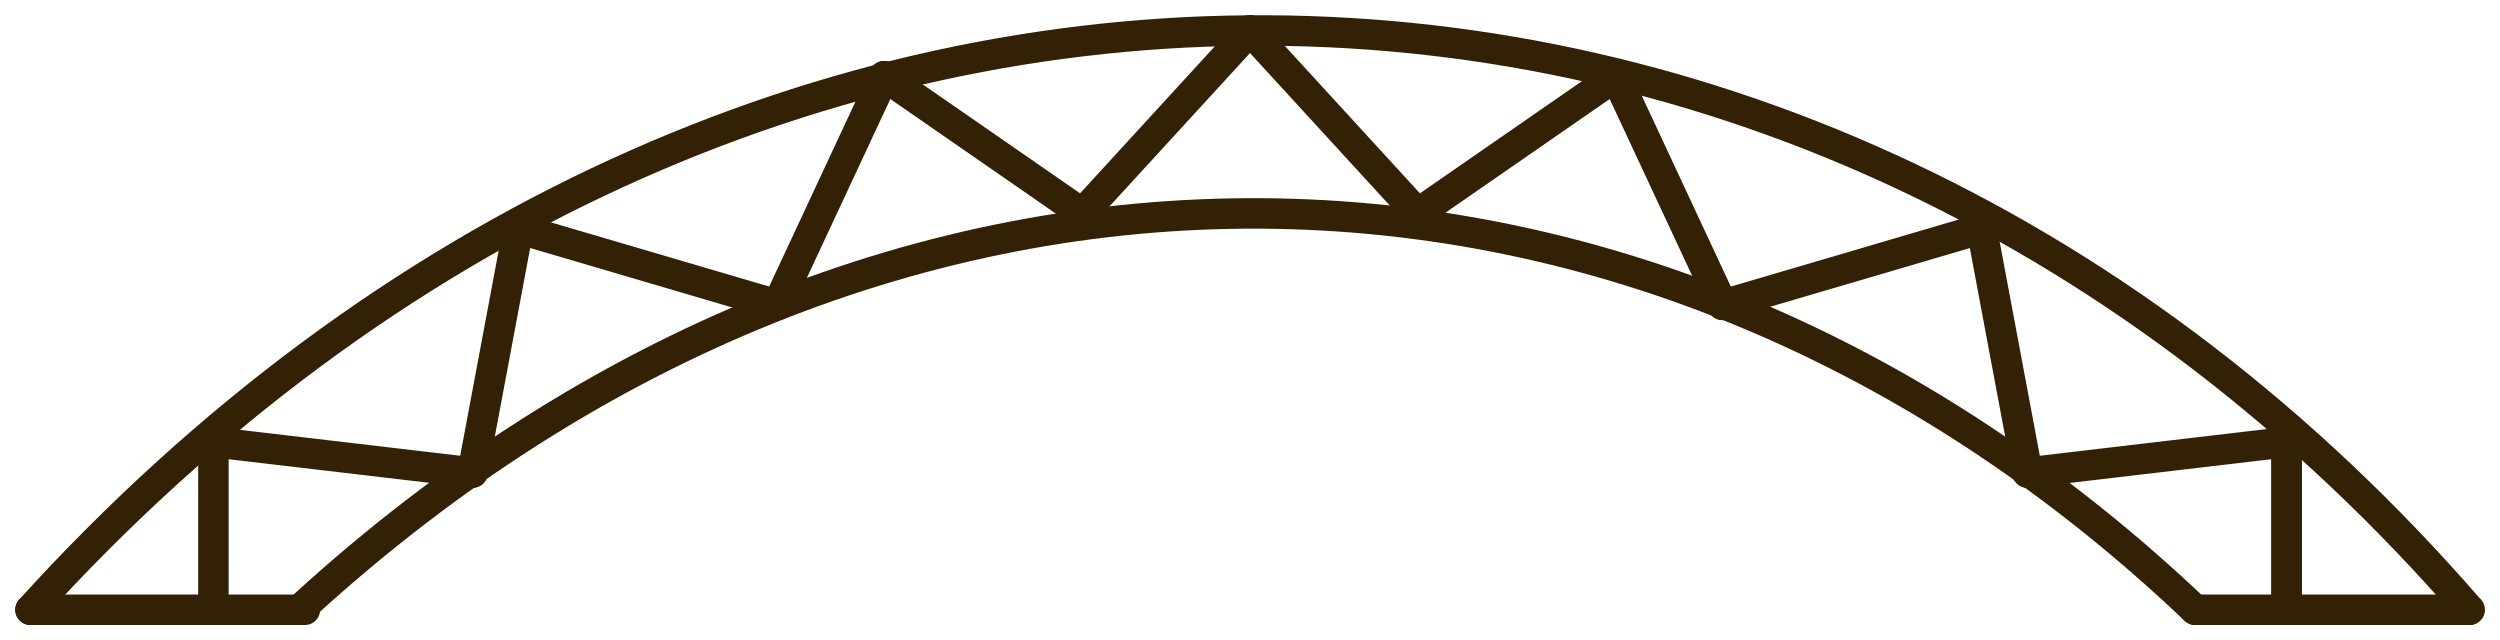 <svg width="82" height="21" viewBox="0 0 82 21" fill="none" xmlns="http://www.w3.org/2000/svg">
<path d="M1 20H10" stroke="#332105" stroke-linecap="round" stroke-linejoin="round"/>
<path d="M72 20L81 20" stroke="#332105" stroke-linecap="round" stroke-linejoin="round"/>
<path d="M1 20C24.21 -5.584 59.272 -5.082 81 20" stroke="#332105" stroke-linecap="round" stroke-linejoin="round"/>
<path d="M10 19.839C28.979 2.527 53.961 2.862 72 20" stroke="#332105" stroke-linecap="round" stroke-linejoin="round"/>
<path d="M7 14.5L15.5 15.5" stroke="#332105" stroke-linecap="round" stroke-linejoin="round"/>
<path d="M17 7.5L15.5 15.5" stroke="#332105" stroke-linecap="round" stroke-linejoin="round"/>
<path d="M17 7.5L25.5 10" stroke="#332105" stroke-linecap="round" stroke-linejoin="round"/>
<path d="M29 2.5L25.5 10" stroke="#332105" stroke-linecap="round" stroke-linejoin="round"/>
<path d="M29 2.5L35.5 7" stroke="#332105" stroke-linecap="round" stroke-linejoin="round"/>
<path d="M41 1L35.5 7" stroke="#332105" stroke-linecap="round" stroke-linejoin="round"/>
<path d="M7 14.5V20" stroke="#332105" stroke-linecap="round" stroke-linejoin="round"/>
<path d="M75 14.5L66.5 15.5" stroke="#332105" stroke-linecap="round" stroke-linejoin="round"/>
<path d="M65 7.5L66.5 15.5" stroke="#332105" stroke-linecap="round" stroke-linejoin="round"/>
<path d="M65 7.5L56.5 10" stroke="#332105" stroke-linecap="round" stroke-linejoin="round"/>
<path d="M53 2.5L56.5 10" stroke="#332105" stroke-linecap="round" stroke-linejoin="round"/>
<path d="M53 2.5L46.5 7" stroke="#332105" stroke-linecap="round" stroke-linejoin="round"/>
<path d="M41 1L46.5 7" stroke="#332105" stroke-linecap="round" stroke-linejoin="round"/>
<path d="M75 14.5V20" stroke="#332105" stroke-linecap="round" stroke-linejoin="round"/>
<path d="M75 14.5V20" stroke="#332105" stroke-linecap="round" stroke-linejoin="round"/>
</svg>
